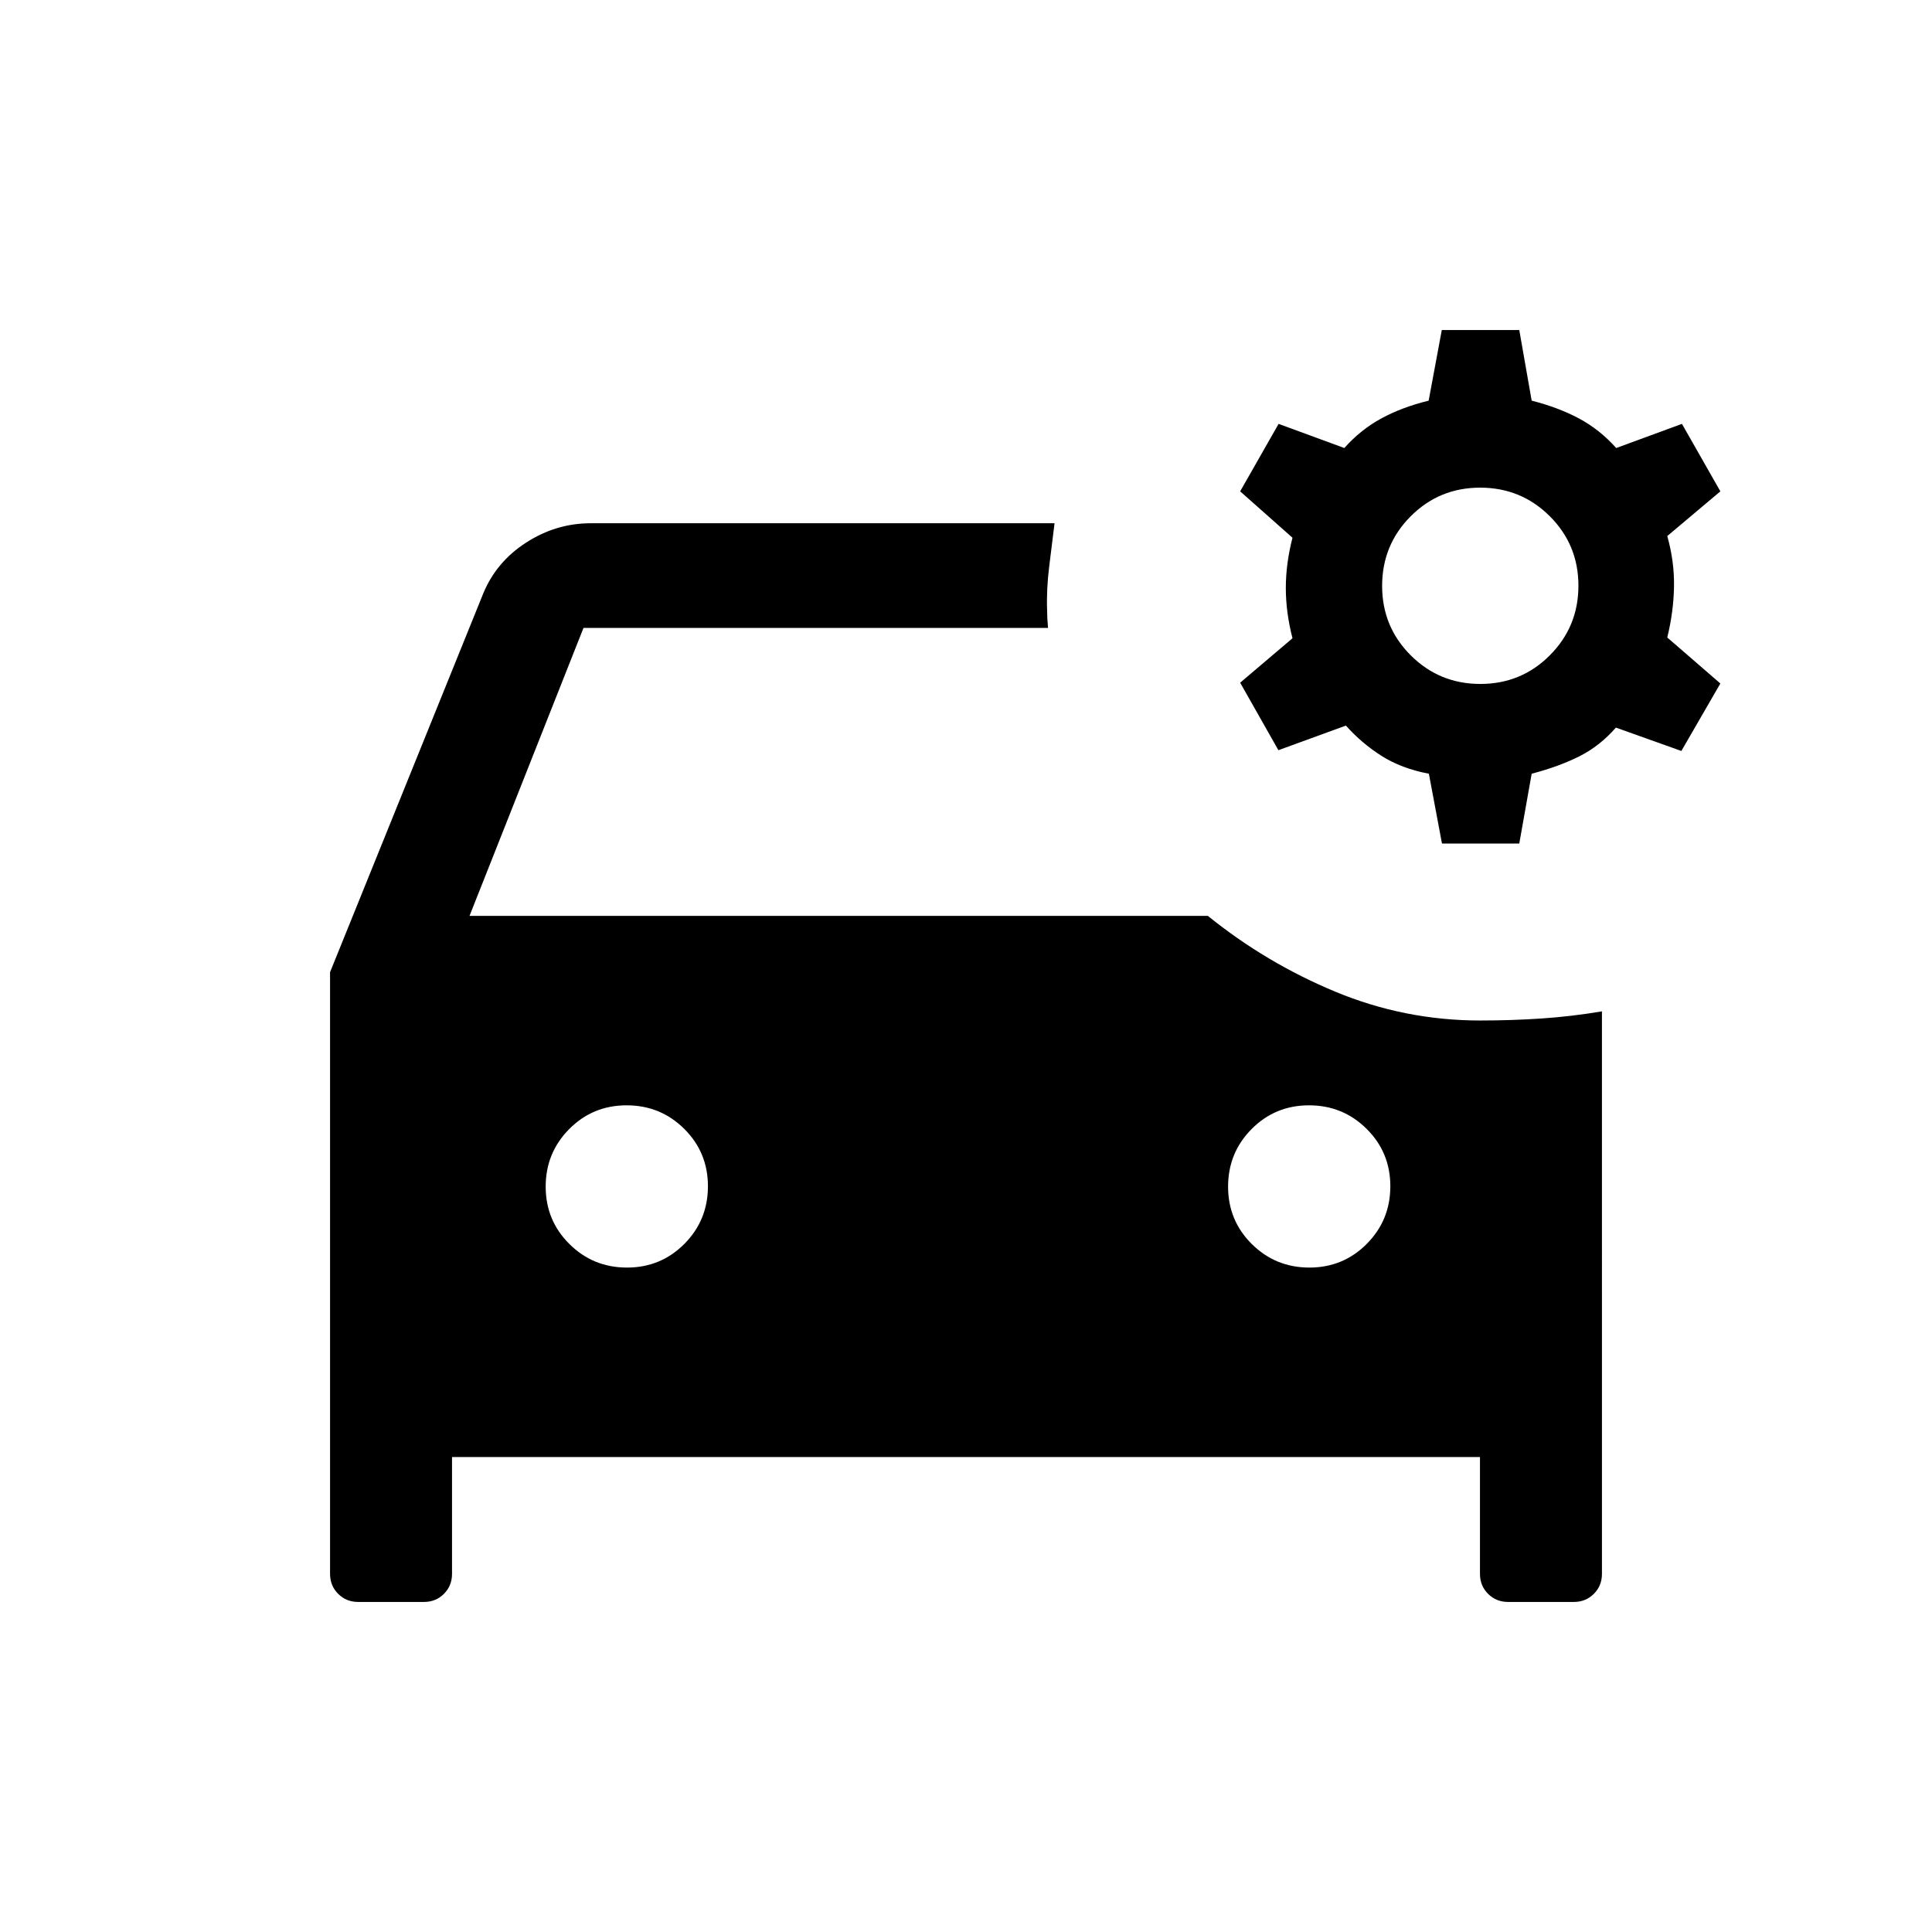 <svg xmlns="http://www.w3.org/2000/svg" height="20" viewBox="0 -960 960 960" width="20"><path d="M716.51-540.85 710-575.54q-13.69-2.61-23.56-8.89-9.87-6.28-17.67-15.03l-33.54 12.23-19-33.54 26-22.08q-3.31-12.87-3.31-24.97 0-12.11 3.31-24.98l-26-23.05 19.1-33.53 32.66 12q8.16-9.16 18.43-14.73 10.27-5.58 23.47-8.8l6.53-35.09h38.5l6.16 35.08q13.21 3.35 23.53 8.86 10.31 5.52 18.48 14.68l32.66-12 19.09 33.53-26.38 22.21q3.54 12.56 3.35 25.02-.2 12.47-3.35 25.39l26.38 22.85-19.38 33.53-32.52-11.61q-8.02 9.15-18.09 14.23-10.08 5.08-23.77 8.69l-6.16 34.69h-38.41Zm19.07-79.3q20.34 0 34.53-14.24 14.2-14.24 14.2-34.58 0-20.34-14.24-34.53-14.24-14.19-34.58-14.19-20.34 0-34.53 14.24-14.19 14.23-14.19 34.57t14.24 34.53q14.23 14.2 34.57 14.2Zm-424.03 290q16.83 0 28.53-11.79 11.69-11.78 11.69-28.61t-11.78-28.53q-11.79-11.69-28.62-11.69-16.83 0-28.52 11.78-11.7 11.79-11.7 28.62 0 16.83 11.79 28.52 11.78 11.7 28.61 11.7Zm339.08 0q16.83 0 28.52-11.79 11.7-11.78 11.7-28.61t-11.79-28.53q-11.78-11.69-28.61-11.69t-28.53 11.78q-11.69 11.79-11.69 28.62 0 16.83 11.78 28.52 11.79 11.7 28.62 11.7Zm84.91-122.77q15.61 0 30.5-1 14.88-1 29.96-3.54V-178q0 5.95-4.03 9.97Q787.95-164 782-164h-32.61q-5.95 0-9.98-4.03-4.02-4.02-4.02-9.97v-58H224.61v58q0 5.95-4.02 9.97-4.03 4.03-9.98 4.03H178q-5.95 0-9.97-4.03Q164-172.05 164-178v-298.92L240.08-665q6.46-15.77 21.34-25.38 14.87-9.62 32.1-9.62H524q-1.23 9.85-2.65 21.39-1.43 11.53-1.04 22 0 1.76.11 4.01.12 2.24.35 4.6H289.94l-56.63 143.08h366.85q28.92 23.38 63.36 37.69 34.45 14.31 72.02 14.31Z"/></svg>